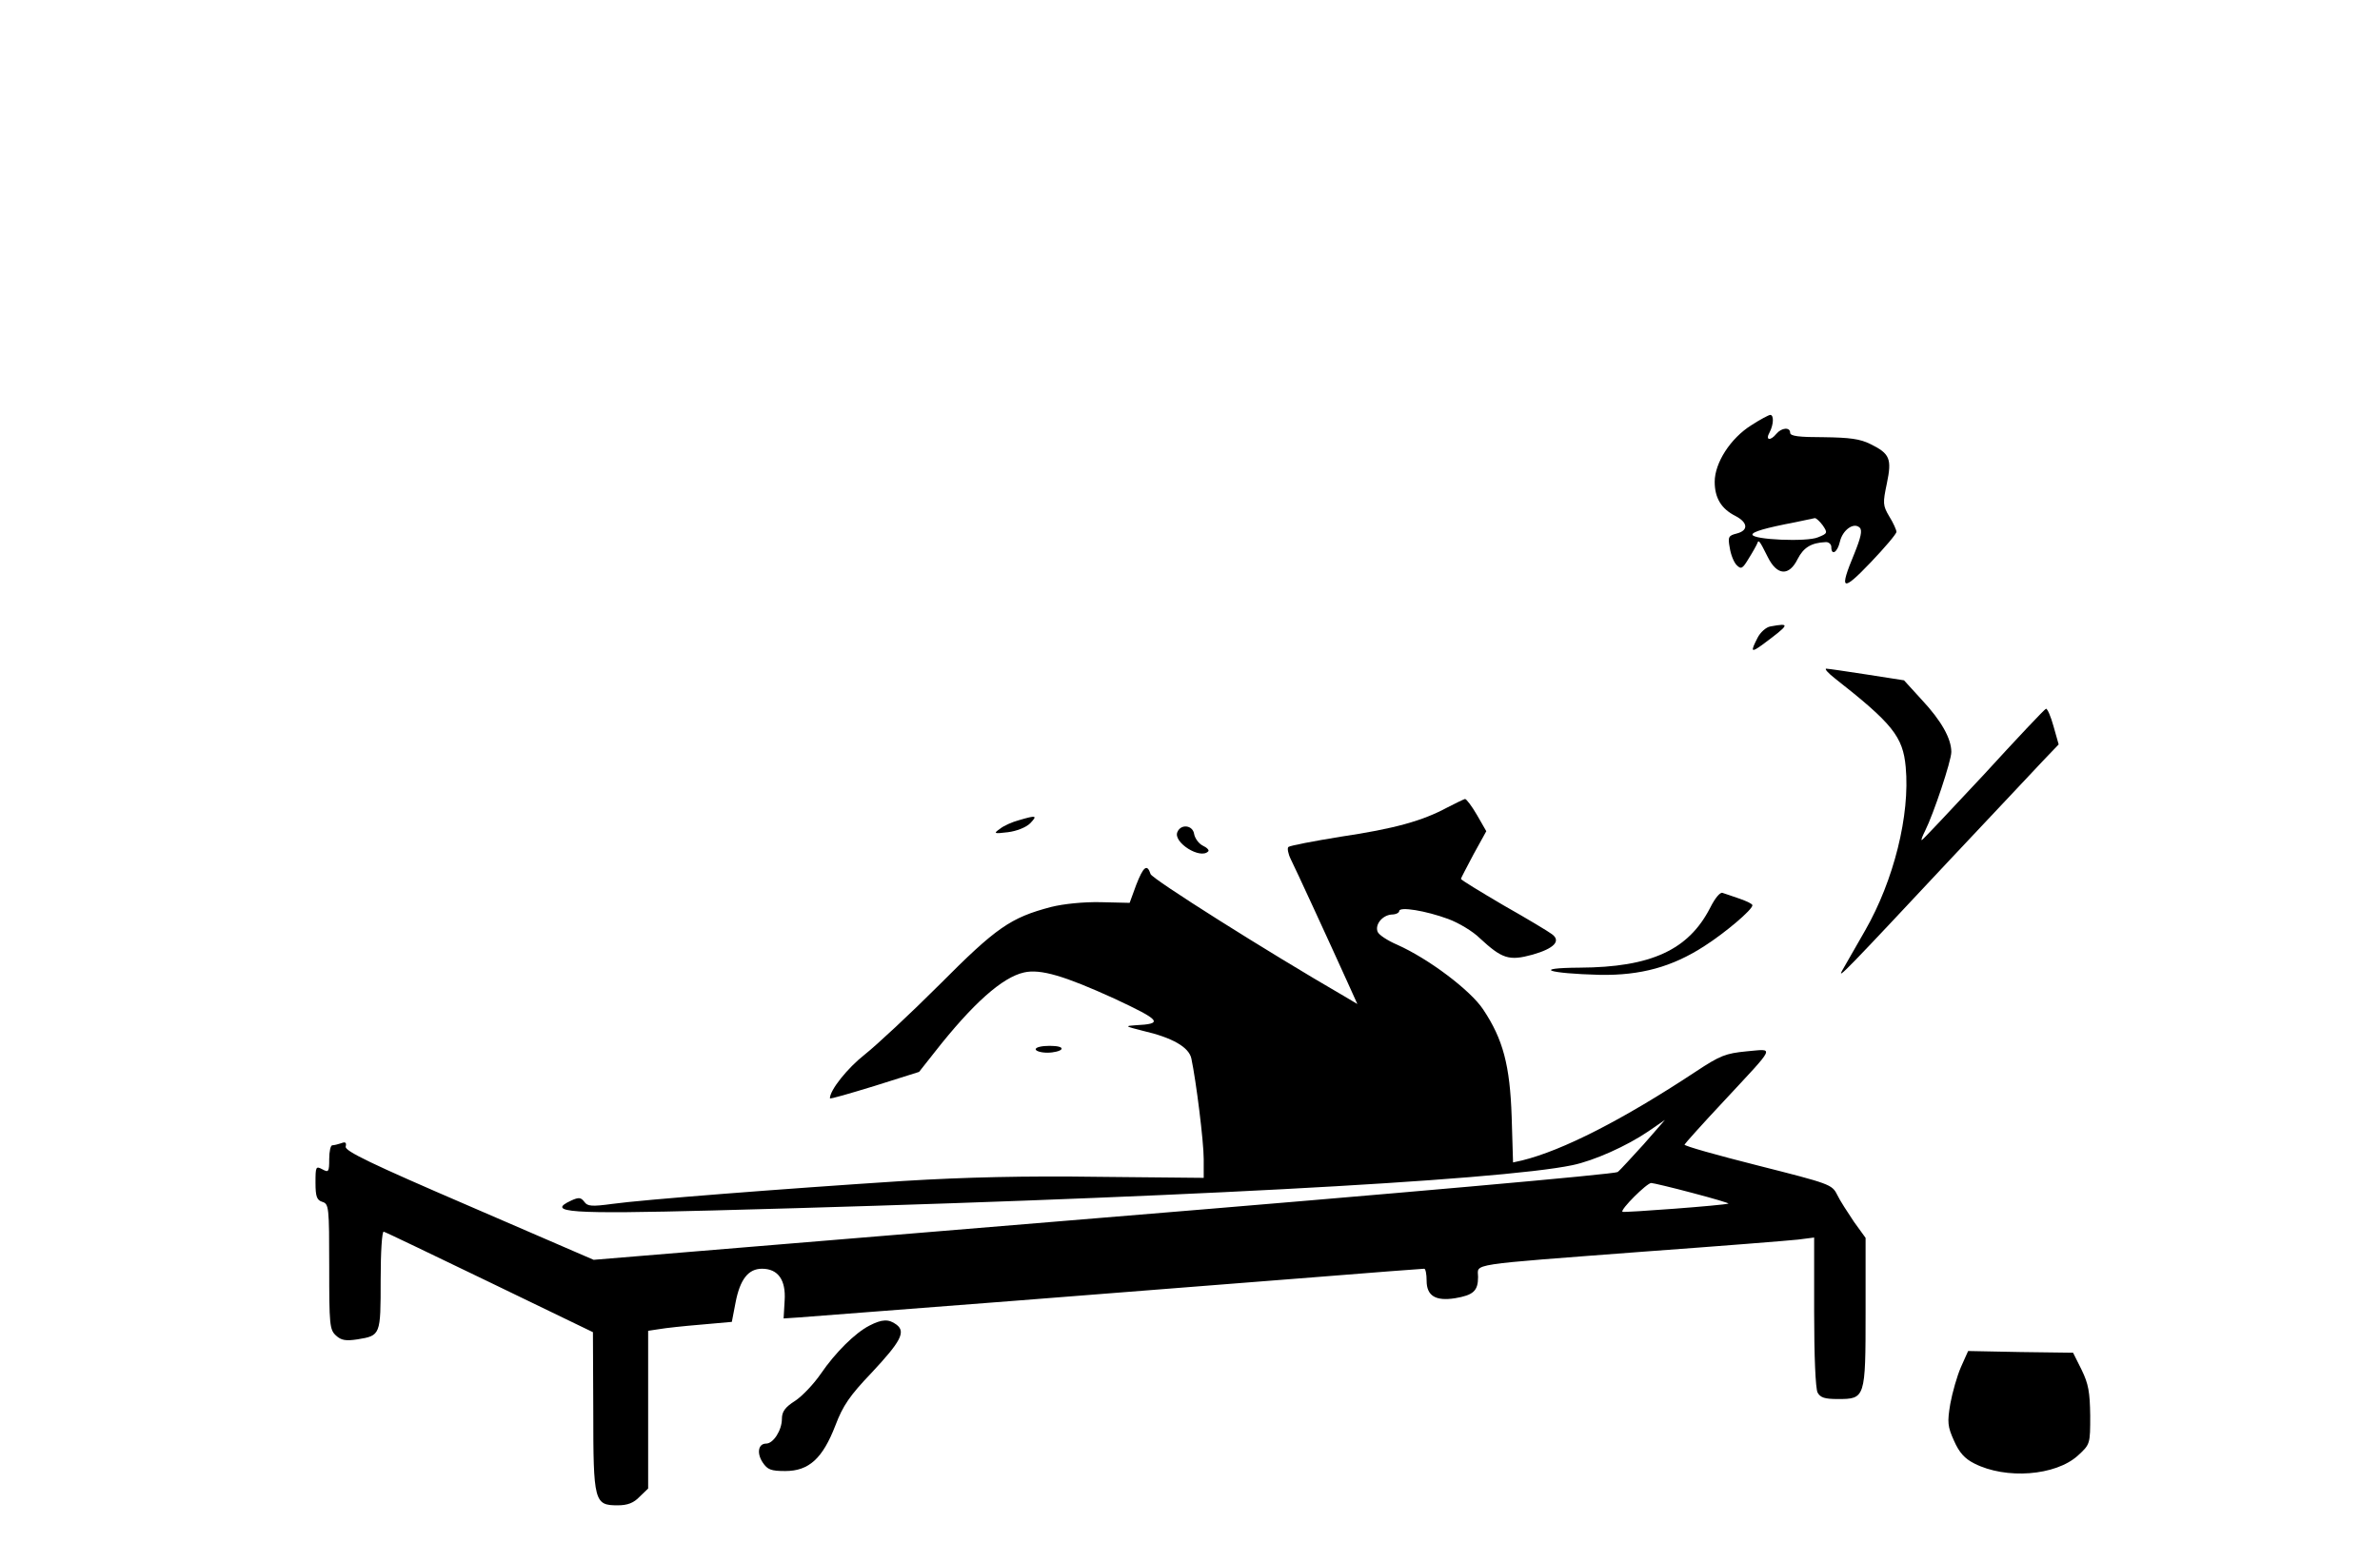<?xml version="1.0" standalone="no"?>
<!DOCTYPE svg PUBLIC "-//W3C//DTD SVG 20010904//EN"
 "http://www.w3.org/TR/2001/REC-SVG-20010904/DTD/svg10.dtd">
<svg version="1.0" xmlns="http://www.w3.org/2000/svg"
 width="694pt" height="450pt" viewBox="0 0 694 450"
 preserveAspectRatio="xMidYMid meet">

<g transform="translate(0,450) scale(0.1,-0.1)"
fill="#000000" stroke="none">
<path d="M5107 3260 c-61 -38 -107 -110 -107 -165 0 -47 19 -79 61 -100 36
-19 38 -42 3 -51 -24 -6 -26 -10 -20 -42 3 -20 12 -42 20 -50 13 -13 17 -11
35 19 12 19 23 39 25 44 4 12 6 10 31 -40 27 -54 62 -56 87 -5 17 33 39 47 81
49 9 1 17 -6 17 -14 0 -27 18 -16 25 15 8 35 41 58 58 41 8 -8 3 -29 -16 -76
-45 -108 -36 -113 48 -25 41 43 75 83 75 89 0 5 -9 26 -21 45 -19 32 -19 39
-7 96 15 72 9 87 -48 115 -30 15 -60 19 -136 20 -72 0 -98 3 -98 13 0 17 -25
15 -40 -3 -18 -22 -33 -19 -20 4 12 23 13 51 2 51 -4 0 -29 -13 -55 -30z m208
-292 c15 -22 14 -24 -14 -35 -32 -14 -191 -7 -191 8 0 8 36 19 125 36 28 6 53
11 57 12 4 0 14 -9 23 -21z"/>
<path d="M5162 2673 c-12 -2 -29 -17 -37 -33 -21 -41 -19 -44 13 -21 82 61 84
65 24 54z"/>
<path d="M5350 2522 c168 -132 199 -170 207 -259 13 -140 -35 -331 -118 -476
-29 -51 -59 -103 -67 -117 -16 -29 9 -3 316 325 124 132 246 261 270 287 l45
47 -15 53 c-8 29 -18 52 -22 51 -4 -1 -86 -88 -182 -193 -97 -104 -178 -190
-180 -190 -3 0 2 12 10 28 24 48 76 203 76 229 0 39 -29 91 -86 152 l-52 57
-109 17 c-59 9 -112 17 -118 17 -5 -1 6 -13 25 -28z"/>
<path d="M4220 2145 c-72 -39 -155 -62 -310 -85 -80 -13 -148 -26 -153 -30 -4
-3 -1 -20 7 -36 14 -28 109 -234 166 -360 l28 -62 -37 22 c-228 132 -562 343
-566 357 -10 31 -21 22 -42 -32 l-19 -52 -85 2 c-50 1 -108 -5 -144 -14 -118
-31 -160 -60 -325 -226 -85 -85 -184 -177 -218 -204 -51 -40 -102 -104 -102
-128 0 -3 58 14 130 36 l130 41 45 57 c112 143 198 219 261 233 48 11 118 -10
263 -76 137 -64 145 -74 61 -78 -31 -2 -29 -3 22 -16 87 -20 135 -48 142 -81
14 -66 36 -242 36 -293 l0 -55 -307 3 c-213 3 -388 -1 -568 -12 -355 -23 -765
-55 -850 -67 -59 -8 -72 -7 -81 6 -10 13 -16 14 -38 4 -76 -35 -4 -40 415 -29
1297 34 2290 87 2504 132 63 13 159 56 222 99 l48 33 -62 -71 c-35 -38 -68
-75 -76 -81 -7 -6 -635 -62 -1499 -133 l-1487 -123 -363 157 c-288 124 -362
160 -360 173 3 12 -1 15 -13 10 -9 -3 -21 -6 -26 -6 -5 0 -9 -18 -9 -40 0 -38
-2 -40 -20 -30 -19 10 -20 8 -20 -39 0 -41 4 -51 20 -56 19 -6 20 -15 20 -189
0 -169 1 -184 20 -201 15 -14 29 -16 62 -11 68 11 68 12 68 173 0 83 4 143 9
141 5 -1 144 -68 310 -148 l300 -145 1 -230 c0 -265 3 -275 71 -275 29 0 47 7
64 25 l25 24 0 230 0 230 33 5 c17 3 72 9 121 13 l90 8 11 57 c13 67 37 98 77
98 47 0 70 -33 66 -93 l-3 -52 45 3 c59 4 1100 85 1500 117 173 14 318 25 323
25 4 0 7 -16 7 -35 0 -44 26 -60 83 -51 53 9 67 21 67 62 0 40 -40 34 485 74
220 16 421 32 448 35 l47 6 0 -216 c0 -130 4 -224 10 -236 8 -15 21 -19 59
-19 80 0 81 2 81 253 l0 217 -34 47 c-18 27 -41 62 -49 79 -15 30 -22 32 -231
85 -119 30 -215 57 -214 61 2 4 53 61 113 125 156 168 150 154 68 147 -61 -6
-77 -12 -148 -59 -215 -142 -389 -230 -506 -259 l-27 -6 -4 133 c-5 150 -25
226 -83 313 -37 56 -159 148 -251 189 -28 12 -54 29 -57 38 -8 21 14 48 41 50
12 0 22 5 22 10 0 14 78 1 143 -23 30 -11 72 -36 92 -56 65 -60 85 -67 154
-48 63 18 84 40 56 60 -9 7 -72 45 -141 84 -68 40 -124 74 -124 77 0 2 17 34
37 72 l37 67 -27 47 c-15 26 -31 47 -35 47 -4 -1 -27 -12 -52 -25z m715 -1124
c61 -16 108 -30 105 -31 -11 -5 -305 -27 -309 -24 -7 6 71 84 84 84 5 0 60
-13 120 -29z"/>
<path d="M2971 2108 c-19 -5 -44 -16 -55 -25 -20 -14 -18 -15 23 -10 25 3 53
14 65 26 22 23 18 24 -33 9z"/>
<path d="M3433 2073 c-12 -30 67 -80 90 -56 4 3 -3 11 -16 17 -12 6 -23 22
-25 34 -4 26 -39 30 -49 5z"/>
<path d="M4987 1853 c-63 -123 -172 -174 -381 -175 -140 -1 -93 -17 59 -21
119 -2 211 23 305 84 61 39 140 106 140 119 0 4 -17 12 -37 19 -21 7 -43 15
-50 17 -7 3 -22 -15 -36 -43z"/>
<path d="M3020 1440 c0 -5 15 -10 34 -10 19 0 38 5 41 10 4 6 -10 10 -34 10
-23 0 -41 -4 -41 -10z"/>
<path d="M2535 634 c-41 -21 -99 -78 -142 -141 -20 -29 -53 -64 -74 -78 -30
-19 -39 -32 -39 -53 0 -33 -25 -72 -46 -72 -23 0 -28 -28 -10 -55 14 -21 24
-25 66 -25 69 0 109 37 146 133 22 58 42 87 105 153 86 92 101 120 73 141 -23
17 -42 16 -79 -3z"/>
<path d="M5718 513 c-11 -25 -25 -74 -31 -107 -9 -54 -8 -66 11 -108 15 -34
31 -52 59 -66 92 -47 237 -36 302 23 36 33 36 34 36 117 -1 68 -5 92 -25 133
l-25 50 -153 2 -153 3 -21 -47z"/>
</g>
</svg>
